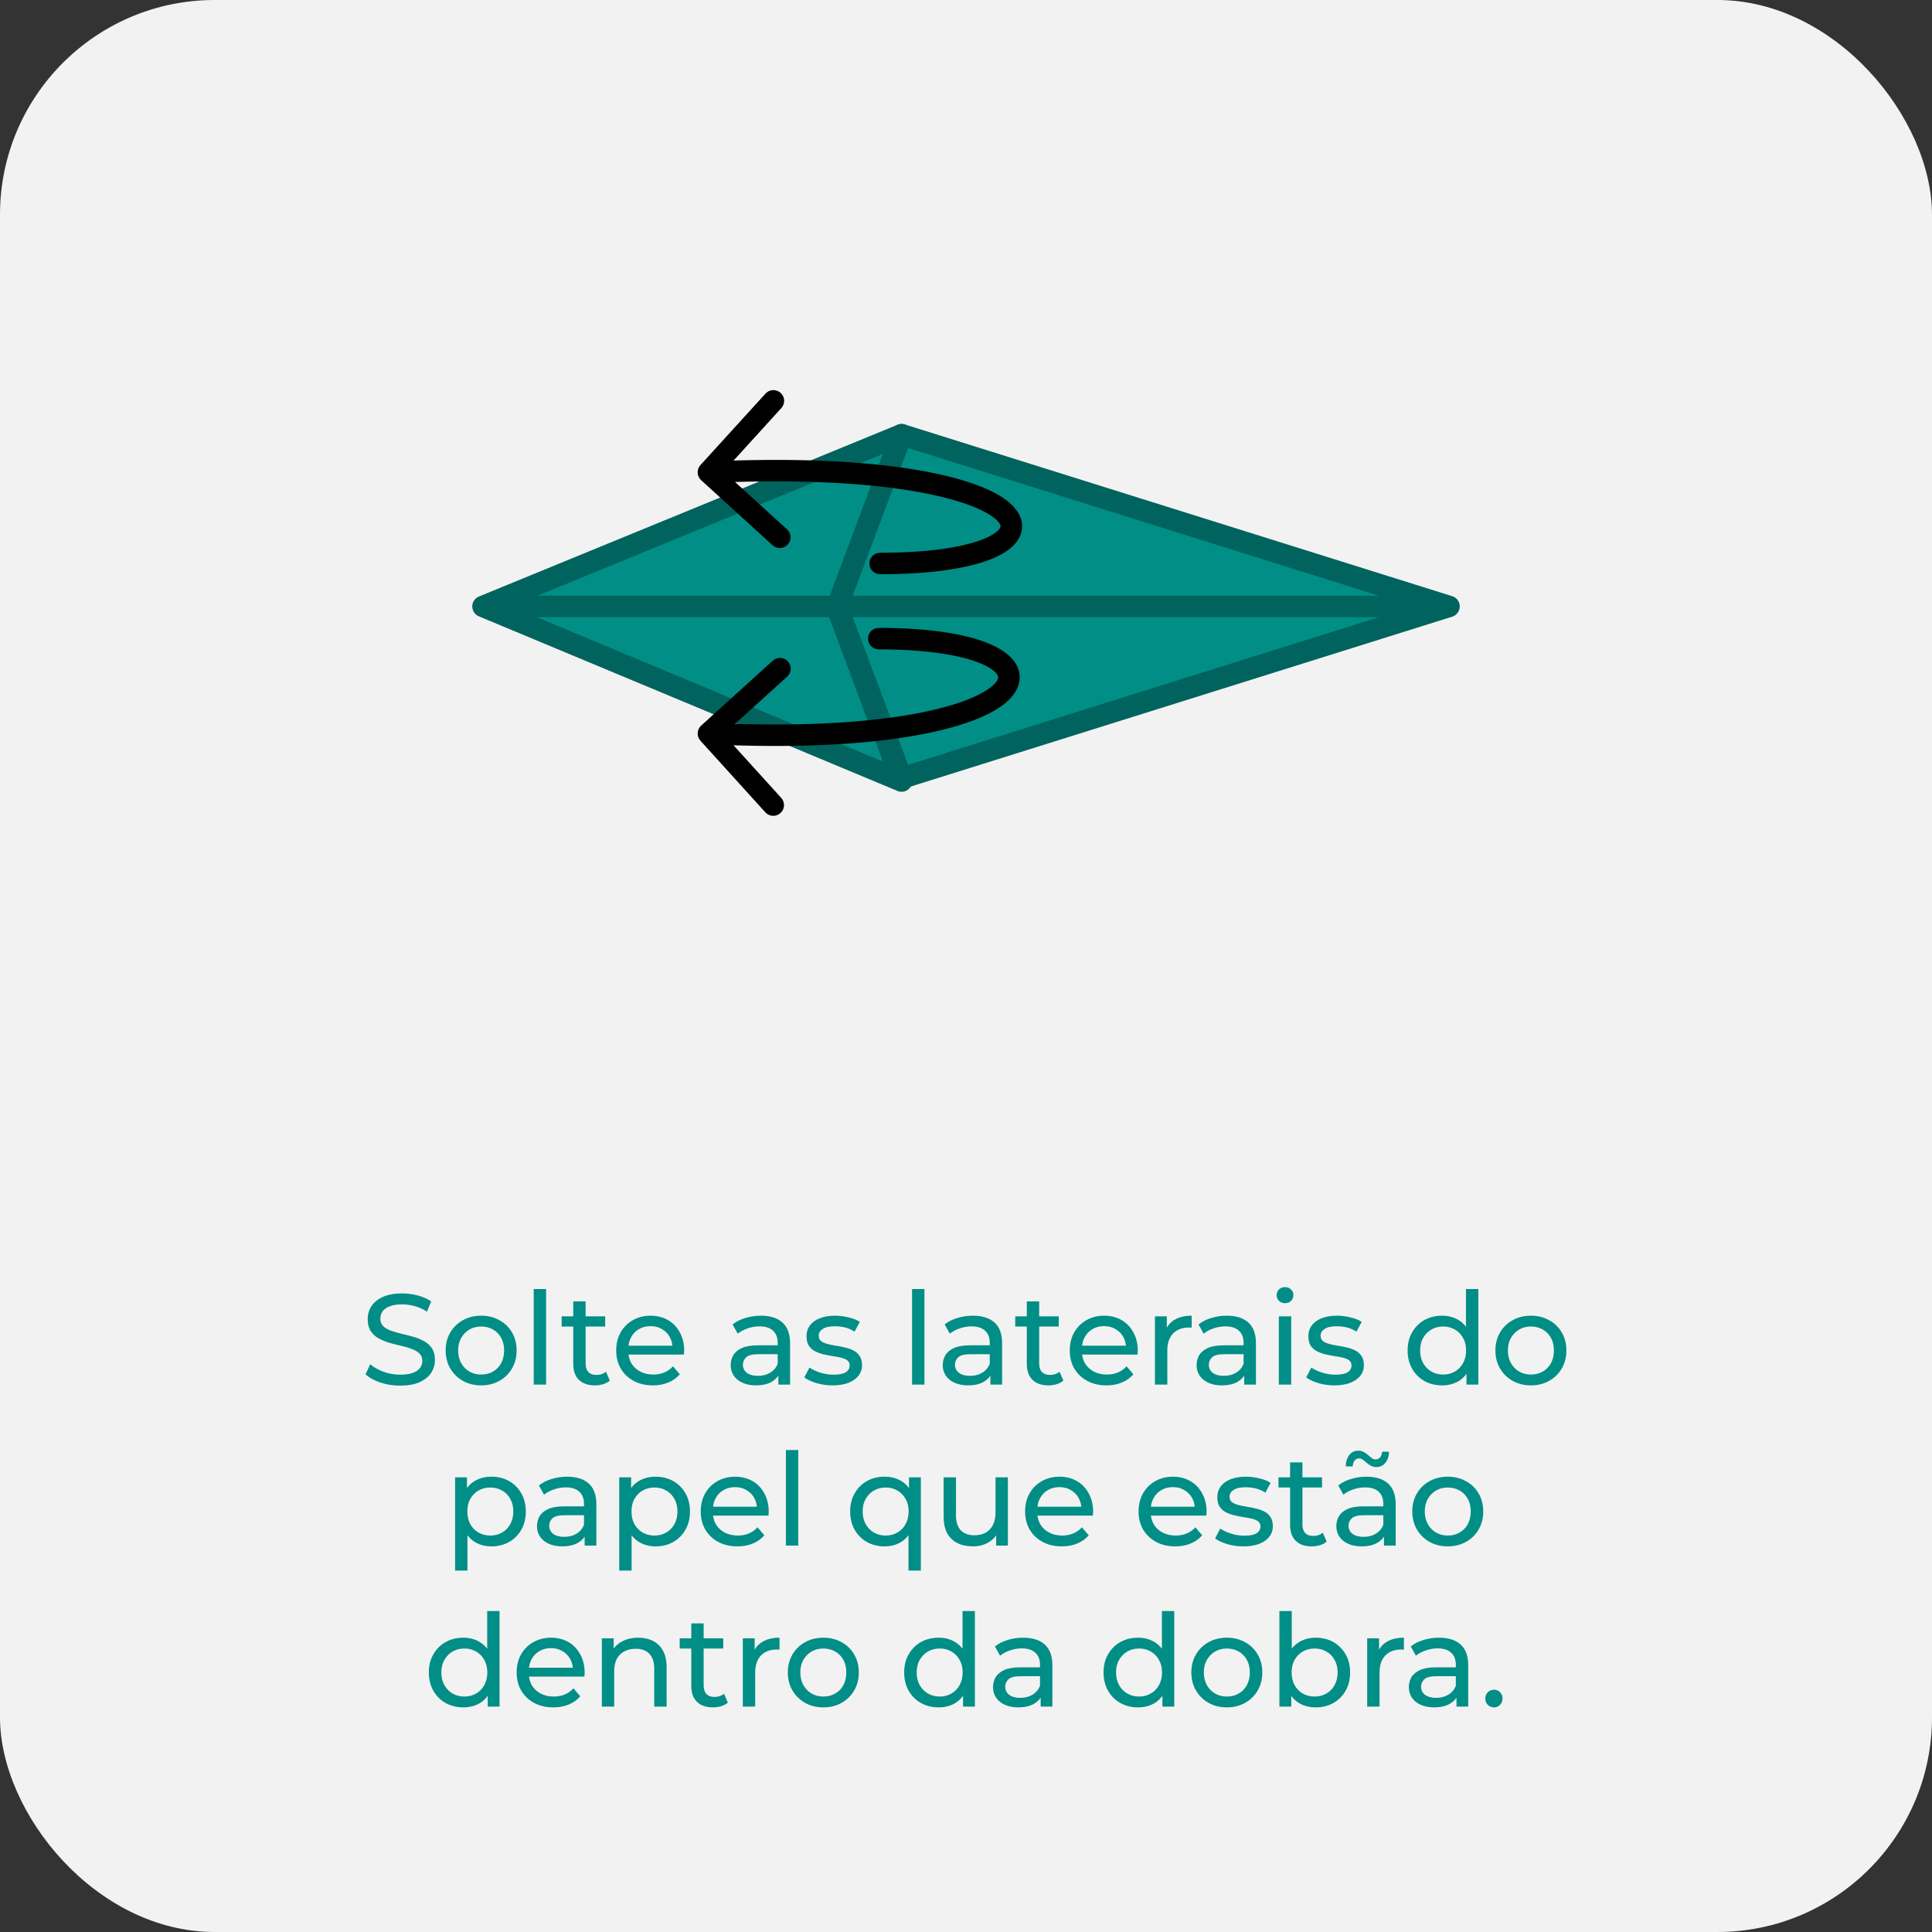 <svg width="180" height="180" viewBox="0 0 180 180" fill="none" xmlns="http://www.w3.org/2000/svg">
<rect x="0" y="0" width="180" height="180" fill="#333333" stroke="none"/>
<rect width="180" height="180" rx="20" fill="#F2F2F2"/>
<path d="M37.27 129.096C36.63 129.096 36.019 129 35.434 128.808C34.85 128.608 34.391 128.352 34.054 128.04L34.498 127.104C34.819 127.384 35.227 127.616 35.722 127.8C36.218 127.984 36.734 128.076 37.27 128.076C37.758 128.076 38.154 128.02 38.459 127.908C38.763 127.796 38.986 127.644 39.13 127.452C39.275 127.252 39.346 127.028 39.346 126.78C39.346 126.492 39.251 126.26 39.059 126.084C38.874 125.908 38.63 125.768 38.327 125.664C38.031 125.552 37.703 125.456 37.343 125.376C36.983 125.296 36.618 125.204 36.251 125.1C35.891 124.988 35.559 124.848 35.255 124.68C34.959 124.512 34.718 124.288 34.535 124.008C34.35 123.72 34.258 123.352 34.258 122.904C34.258 122.472 34.37 122.076 34.594 121.716C34.827 121.348 35.178 121.056 35.651 120.84C36.13 120.616 36.739 120.504 37.474 120.504C37.962 120.504 38.447 120.568 38.926 120.696C39.407 120.824 39.822 121.008 40.175 121.248L39.779 122.208C39.419 121.968 39.038 121.796 38.639 121.692C38.239 121.58 37.85 121.524 37.474 121.524C37.002 121.524 36.614 121.584 36.31 121.704C36.007 121.824 35.782 121.984 35.639 122.184C35.502 122.384 35.434 122.608 35.434 122.856C35.434 123.152 35.526 123.388 35.711 123.564C35.903 123.74 36.147 123.88 36.443 123.984C36.746 124.088 37.078 124.184 37.438 124.272C37.798 124.352 38.158 124.444 38.519 124.548C38.886 124.652 39.218 124.788 39.514 124.956C39.819 125.124 40.062 125.348 40.246 125.628C40.431 125.908 40.523 126.268 40.523 126.708C40.523 127.132 40.407 127.528 40.175 127.896C39.943 128.256 39.583 128.548 39.094 128.772C38.614 128.988 38.007 129.096 37.27 129.096ZM44.832 129.072C44.192 129.072 43.624 128.932 43.128 128.652C42.632 128.372 42.24 127.988 41.952 127.5C41.664 127.004 41.52 126.444 41.52 125.82C41.52 125.188 41.664 124.628 41.952 124.14C42.24 123.652 42.632 123.272 43.128 123C43.624 122.72 44.192 122.58 44.832 122.58C45.464 122.58 46.028 122.72 46.524 123C47.028 123.272 47.42 123.652 47.7 124.14C47.988 124.62 48.132 125.18 48.132 125.82C48.132 126.452 47.988 127.012 47.7 127.5C47.42 127.988 47.028 128.372 46.524 128.652C46.028 128.932 45.464 129.072 44.832 129.072ZM44.832 128.064C45.24 128.064 45.604 127.972 45.924 127.788C46.252 127.604 46.508 127.344 46.692 127.008C46.876 126.664 46.968 126.268 46.968 125.82C46.968 125.364 46.876 124.972 46.692 124.644C46.508 124.308 46.252 124.048 45.924 123.864C45.604 123.68 45.24 123.588 44.832 123.588C44.424 123.588 44.06 123.68 43.74 123.864C43.42 124.048 43.164 124.308 42.972 124.644C42.78 124.972 42.684 125.364 42.684 125.82C42.684 126.268 42.78 126.664 42.972 127.008C43.164 127.344 43.42 127.604 43.74 127.788C44.06 127.972 44.424 128.064 44.832 128.064ZM49.725 129V120.096H50.877V129H49.725ZM55.424 129.072C54.784 129.072 54.288 128.9 53.936 128.556C53.584 128.212 53.408 127.72 53.408 127.08V121.248H54.56V127.032C54.56 127.376 54.644 127.64 54.812 127.824C54.988 128.008 55.236 128.1 55.556 128.1C55.916 128.1 56.216 128 56.456 127.8L56.816 128.628C56.64 128.78 56.428 128.892 56.18 128.964C55.94 129.036 55.688 129.072 55.424 129.072ZM52.328 123.588V122.64H56.384V123.588H52.328ZM60.83 129.072C60.15 129.072 59.55 128.932 59.03 128.652C58.518 128.372 58.118 127.988 57.83 127.5C57.55 127.012 57.41 126.452 57.41 125.82C57.41 125.188 57.546 124.628 57.818 124.14C58.098 123.652 58.478 123.272 58.958 123C59.446 122.72 59.994 122.58 60.602 122.58C61.218 122.58 61.762 122.716 62.234 122.988C62.706 123.26 63.074 123.644 63.338 124.14C63.61 124.628 63.746 125.2 63.746 125.856C63.746 125.904 63.742 125.96 63.734 126.024C63.734 126.088 63.73 126.148 63.722 126.204H58.31V125.376H63.122L62.654 125.664C62.662 125.256 62.578 124.892 62.402 124.572C62.226 124.252 61.982 124.004 61.67 123.828C61.366 123.644 61.01 123.552 60.602 123.552C60.202 123.552 59.846 123.644 59.534 123.828C59.222 124.004 58.978 124.256 58.802 124.584C58.626 124.904 58.538 125.272 58.538 125.688V125.88C58.538 126.304 58.634 126.684 58.826 127.02C59.026 127.348 59.302 127.604 59.654 127.788C60.006 127.972 60.41 128.064 60.866 128.064C61.242 128.064 61.582 128 61.886 127.872C62.198 127.744 62.47 127.552 62.702 127.296L63.338 128.04C63.05 128.376 62.69 128.632 62.258 128.808C61.834 128.984 61.358 129.072 60.83 129.072ZM72.517 129V127.656L72.457 127.404V125.112C72.457 124.624 72.313 124.248 72.025 123.984C71.745 123.712 71.321 123.576 70.753 123.576C70.377 123.576 70.009 123.64 69.649 123.768C69.289 123.888 68.985 124.052 68.737 124.26L68.257 123.396C68.585 123.132 68.977 122.932 69.433 122.796C69.897 122.652 70.381 122.58 70.885 122.58C71.757 122.58 72.429 122.792 72.901 123.216C73.373 123.64 73.609 124.288 73.609 125.16V129H72.517ZM70.429 129.072C69.957 129.072 69.541 128.992 69.181 128.832C68.829 128.672 68.557 128.452 68.365 128.172C68.173 127.884 68.077 127.56 68.077 127.2C68.077 126.856 68.157 126.544 68.317 126.264C68.485 125.984 68.753 125.76 69.121 125.592C69.497 125.424 70.001 125.34 70.633 125.34H72.649V126.168H70.681C70.105 126.168 69.717 126.264 69.517 126.456C69.317 126.648 69.217 126.88 69.217 127.152C69.217 127.464 69.341 127.716 69.589 127.908C69.837 128.092 70.181 128.184 70.621 128.184C71.053 128.184 71.429 128.088 71.749 127.896C72.077 127.704 72.313 127.424 72.457 127.056L72.685 127.848C72.533 128.224 72.265 128.524 71.881 128.748C71.497 128.964 71.013 129.072 70.429 129.072ZM77.564 129.072C77.036 129.072 76.532 129 76.052 128.856C75.58 128.712 75.208 128.536 74.936 128.328L75.416 127.416C75.688 127.6 76.024 127.756 76.424 127.884C76.824 128.012 77.232 128.076 77.648 128.076C78.184 128.076 78.568 128 78.8 127.848C79.04 127.696 79.16 127.484 79.16 127.212C79.16 127.012 79.088 126.856 78.944 126.744C78.8 126.632 78.608 126.548 78.368 126.492C78.136 126.436 77.876 126.388 77.588 126.348C77.3 126.3 77.012 126.244 76.724 126.18C76.436 126.108 76.172 126.012 75.932 125.892C75.692 125.764 75.5 125.592 75.356 125.376C75.212 125.152 75.14 124.856 75.14 124.488C75.14 124.104 75.248 123.768 75.464 123.48C75.68 123.192 75.984 122.972 76.376 122.82C76.776 122.66 77.248 122.58 77.792 122.58C78.208 122.58 78.628 122.632 79.052 122.736C79.484 122.832 79.836 122.972 80.108 123.156L79.616 124.068C79.328 123.876 79.028 123.744 78.716 123.672C78.404 123.6 78.092 123.564 77.78 123.564C77.276 123.564 76.9 123.648 76.652 123.816C76.404 123.976 76.28 124.184 76.28 124.44C76.28 124.656 76.352 124.824 76.496 124.944C76.648 125.056 76.84 125.144 77.072 125.208C77.312 125.272 77.576 125.328 77.864 125.376C78.152 125.416 78.44 125.472 78.728 125.544C79.016 125.608 79.276 125.7 79.508 125.82C79.748 125.94 79.94 126.108 80.084 126.324C80.236 126.54 80.312 126.828 80.312 127.188C80.312 127.572 80.2 127.904 79.976 128.184C79.752 128.464 79.436 128.684 79.028 128.844C78.62 128.996 78.132 129.072 77.564 129.072ZM84.975 129V120.096H86.127V129H84.975ZM92.274 129V127.656L92.214 127.404V125.112C92.214 124.624 92.07 124.248 91.782 123.984C91.502 123.712 91.078 123.576 90.51 123.576C90.134 123.576 89.766 123.64 89.406 123.768C89.046 123.888 88.742 124.052 88.494 124.26L88.014 123.396C88.342 123.132 88.734 122.932 89.19 122.796C89.654 122.652 90.138 122.58 90.642 122.58C91.514 122.58 92.186 122.792 92.658 123.216C93.13 123.64 93.366 124.288 93.366 125.16V129H92.274ZM90.186 129.072C89.714 129.072 89.298 128.992 88.938 128.832C88.586 128.672 88.314 128.452 88.122 128.172C87.93 127.884 87.834 127.56 87.834 127.2C87.834 126.856 87.914 126.544 88.074 126.264C88.242 125.984 88.51 125.76 88.878 125.592C89.254 125.424 89.758 125.34 90.39 125.34H92.406V126.168H90.438C89.862 126.168 89.474 126.264 89.274 126.456C89.074 126.648 88.974 126.88 88.974 127.152C88.974 127.464 89.098 127.716 89.346 127.908C89.594 128.092 89.938 128.184 90.378 128.184C90.81 128.184 91.186 128.088 91.506 127.896C91.834 127.704 92.07 127.424 92.214 127.056L92.442 127.848C92.29 128.224 92.022 128.524 91.638 128.748C91.254 128.964 90.77 129.072 90.186 129.072ZM97.682 129.072C97.042 129.072 96.546 128.9 96.194 128.556C95.842 128.212 95.666 127.72 95.666 127.08V121.248H96.818V127.032C96.818 127.376 96.902 127.64 97.07 127.824C97.246 128.008 97.494 128.1 97.814 128.1C98.174 128.1 98.474 128 98.714 127.8L99.074 128.628C98.898 128.78 98.686 128.892 98.438 128.964C98.198 129.036 97.946 129.072 97.682 129.072ZM94.586 123.588V122.64H98.642V123.588H94.586ZM103.088 129.072C102.408 129.072 101.808 128.932 101.288 128.652C100.776 128.372 100.376 127.988 100.088 127.5C99.808 127.012 99.668 126.452 99.668 125.82C99.668 125.188 99.804 124.628 100.076 124.14C100.356 123.652 100.736 123.272 101.216 123C101.704 122.72 102.252 122.58 102.86 122.58C103.476 122.58 104.02 122.716 104.492 122.988C104.964 123.26 105.332 123.644 105.596 124.14C105.868 124.628 106.004 125.2 106.004 125.856C106.004 125.904 106 125.96 105.992 126.024C105.992 126.088 105.988 126.148 105.98 126.204H100.568V125.376H105.38L104.912 125.664C104.92 125.256 104.836 124.892 104.66 124.572C104.484 124.252 104.24 124.004 103.928 123.828C103.624 123.644 103.268 123.552 102.86 123.552C102.46 123.552 102.104 123.644 101.792 123.828C101.48 124.004 101.236 124.256 101.06 124.584C100.884 124.904 100.796 125.272 100.796 125.688V125.88C100.796 126.304 100.892 126.684 101.084 127.02C101.284 127.348 101.56 127.604 101.912 127.788C102.264 127.972 102.668 128.064 103.124 128.064C103.5 128.064 103.84 128 104.144 127.872C104.456 127.744 104.728 127.552 104.96 127.296L105.596 128.04C105.308 128.376 104.948 128.632 104.516 128.808C104.092 128.984 103.616 129.072 103.088 129.072ZM107.604 129V122.64H108.708V124.368L108.6 123.936C108.776 123.496 109.072 123.16 109.488 122.928C109.904 122.696 110.416 122.58 111.024 122.58V123.696C110.976 123.688 110.928 123.684 110.88 123.684C110.84 123.684 110.8 123.684 110.76 123.684C110.144 123.684 109.656 123.868 109.296 124.236C108.936 124.604 108.756 125.136 108.756 125.832V129H107.604ZM115.923 129V127.656L115.863 127.404V125.112C115.863 124.624 115.719 124.248 115.431 123.984C115.151 123.712 114.727 123.576 114.159 123.576C113.783 123.576 113.415 123.64 113.055 123.768C112.695 123.888 112.391 124.052 112.143 124.26L111.663 123.396C111.991 123.132 112.383 122.932 112.839 122.796C113.303 122.652 113.787 122.58 114.291 122.58C115.163 122.58 115.835 122.792 116.307 123.216C116.779 123.64 117.015 124.288 117.015 125.16V129H115.923ZM113.835 129.072C113.363 129.072 112.947 128.992 112.587 128.832C112.235 128.672 111.963 128.452 111.771 128.172C111.579 127.884 111.483 127.56 111.483 127.2C111.483 126.856 111.563 126.544 111.723 126.264C111.891 125.984 112.159 125.76 112.527 125.592C112.903 125.424 113.407 125.34 114.039 125.34H116.055V126.168H114.087C113.511 126.168 113.123 126.264 112.923 126.456C112.723 126.648 112.623 126.88 112.623 127.152C112.623 127.464 112.747 127.716 112.995 127.908C113.243 128.092 113.587 128.184 114.027 128.184C114.459 128.184 114.835 128.088 115.155 127.896C115.483 127.704 115.719 127.424 115.863 127.056L116.091 127.848C115.939 128.224 115.671 128.524 115.287 128.748C114.903 128.964 114.419 129.072 113.835 129.072ZM119.147 129V122.64H120.299V129H119.147ZM119.723 121.416C119.499 121.416 119.311 121.344 119.159 121.2C119.015 121.056 118.943 120.88 118.943 120.672C118.943 120.456 119.015 120.276 119.159 120.132C119.311 119.988 119.499 119.916 119.723 119.916C119.947 119.916 120.131 119.988 120.275 120.132C120.427 120.268 120.503 120.44 120.503 120.648C120.503 120.864 120.431 121.048 120.287 121.2C120.143 121.344 119.955 121.416 119.723 121.416ZM124.322 129.072C123.794 129.072 123.29 129 122.81 128.856C122.338 128.712 121.966 128.536 121.694 128.328L122.174 127.416C122.446 127.6 122.782 127.756 123.182 127.884C123.582 128.012 123.99 128.076 124.406 128.076C124.942 128.076 125.326 128 125.558 127.848C125.798 127.696 125.918 127.484 125.918 127.212C125.918 127.012 125.846 126.856 125.702 126.744C125.558 126.632 125.366 126.548 125.126 126.492C124.894 126.436 124.634 126.388 124.346 126.348C124.058 126.3 123.77 126.244 123.482 126.18C123.194 126.108 122.93 126.012 122.69 125.892C122.45 125.764 122.258 125.592 122.114 125.376C121.97 125.152 121.898 124.856 121.898 124.488C121.898 124.104 122.006 123.768 122.222 123.48C122.438 123.192 122.742 122.972 123.134 122.82C123.534 122.66 124.006 122.58 124.55 122.58C124.966 122.58 125.386 122.632 125.81 122.736C126.242 122.832 126.594 122.972 126.866 123.156L126.374 124.068C126.086 123.876 125.786 123.744 125.474 123.672C125.162 123.6 124.85 123.564 124.538 123.564C124.034 123.564 123.658 123.648 123.41 123.816C123.162 123.976 123.038 124.184 123.038 124.44C123.038 124.656 123.11 124.824 123.254 124.944C123.406 125.056 123.598 125.144 123.83 125.208C124.07 125.272 124.334 125.328 124.622 125.376C124.91 125.416 125.198 125.472 125.486 125.544C125.774 125.608 126.034 125.7 126.266 125.82C126.506 125.94 126.698 126.108 126.842 126.324C126.994 126.54 127.07 126.828 127.07 127.188C127.07 127.572 126.958 127.904 126.734 128.184C126.51 128.464 126.194 128.684 125.786 128.844C125.378 128.996 124.89 129.072 124.322 129.072ZM134.361 129.072C133.745 129.072 133.193 128.936 132.705 128.664C132.225 128.392 131.845 128.012 131.565 127.524C131.285 127.036 131.145 126.468 131.145 125.82C131.145 125.172 131.285 124.608 131.565 124.128C131.845 123.64 132.225 123.26 132.705 122.988C133.193 122.716 133.745 122.58 134.361 122.58C134.897 122.58 135.381 122.7 135.813 122.94C136.245 123.18 136.589 123.54 136.845 124.02C137.109 124.5 137.241 125.1 137.241 125.82C137.241 126.54 137.113 127.14 136.857 127.62C136.609 128.1 136.269 128.464 135.837 128.712C135.405 128.952 134.913 129.072 134.361 129.072ZM134.457 128.064C134.857 128.064 135.217 127.972 135.537 127.788C135.865 127.604 136.121 127.344 136.305 127.008C136.497 126.664 136.593 126.268 136.593 125.82C136.593 125.364 136.497 124.972 136.305 124.644C136.121 124.308 135.865 124.048 135.537 123.864C135.217 123.68 134.857 123.588 134.457 123.588C134.049 123.588 133.685 123.68 133.365 123.864C133.045 124.048 132.789 124.308 132.597 124.644C132.405 124.972 132.309 125.364 132.309 125.82C132.309 126.268 132.405 126.664 132.597 127.008C132.789 127.344 133.045 127.604 133.365 127.788C133.685 127.972 134.049 128.064 134.457 128.064ZM136.629 129V127.284L136.701 125.808L136.581 124.332V120.096H137.733V129H136.629ZM142.636 129.072C141.996 129.072 141.428 128.932 140.932 128.652C140.436 128.372 140.044 127.988 139.756 127.5C139.468 127.004 139.324 126.444 139.324 125.82C139.324 125.188 139.468 124.628 139.756 124.14C140.044 123.652 140.436 123.272 140.932 123C141.428 122.72 141.996 122.58 142.636 122.58C143.268 122.58 143.832 122.72 144.328 123C144.832 123.272 145.224 123.652 145.504 124.14C145.792 124.62 145.936 125.18 145.936 125.82C145.936 126.452 145.792 127.012 145.504 127.5C145.224 127.988 144.832 128.372 144.328 128.652C143.832 128.932 143.268 129.072 142.636 129.072ZM142.636 128.064C143.044 128.064 143.408 127.972 143.728 127.788C144.056 127.604 144.312 127.344 144.496 127.008C144.68 126.664 144.772 126.268 144.772 125.82C144.772 125.364 144.68 124.972 144.496 124.644C144.312 124.308 144.056 124.048 143.728 123.864C143.408 123.68 143.044 123.588 142.636 123.588C142.228 123.588 141.864 123.68 141.544 123.864C141.224 124.048 140.968 124.308 140.776 124.644C140.584 124.972 140.488 125.364 140.488 125.82C140.488 126.268 140.584 126.664 140.776 127.008C140.968 127.344 141.224 127.604 141.544 127.788C141.864 127.972 142.228 128.064 142.636 128.064ZM45.773 144.072C45.245 144.072 44.761 143.952 44.321 143.712C43.889 143.464 43.541 143.1 43.277 142.62C43.021 142.14 42.893 141.54 42.893 140.82C42.893 140.1 43.017 139.5 43.265 139.02C43.521 138.54 43.865 138.18 44.297 137.94C44.737 137.7 45.229 137.58 45.773 137.58C46.397 137.58 46.949 137.716 47.429 137.988C47.909 138.26 48.289 138.64 48.569 139.128C48.849 139.608 48.989 140.172 48.989 140.82C48.989 141.468 48.849 142.036 48.569 142.524C48.289 143.012 47.909 143.392 47.429 143.664C46.949 143.936 46.397 144.072 45.773 144.072ZM42.401 146.328V137.64H43.505V139.356L43.433 140.832L43.553 142.308V146.328H42.401ZM45.677 143.064C46.085 143.064 46.449 142.972 46.769 142.788C47.097 142.604 47.353 142.344 47.537 142.008C47.729 141.664 47.825 141.268 47.825 140.82C47.825 140.364 47.729 139.972 47.537 139.644C47.353 139.308 47.097 139.048 46.769 138.864C46.449 138.68 46.085 138.588 45.677 138.588C45.277 138.588 44.913 138.68 44.585 138.864C44.265 139.048 44.009 139.308 43.817 139.644C43.633 139.972 43.541 140.364 43.541 140.82C43.541 141.268 43.633 141.664 43.817 142.008C44.009 142.344 44.265 142.604 44.585 142.788C44.913 142.972 45.277 143.064 45.677 143.064ZM54.47 144V142.656L54.41 142.404V140.112C54.41 139.624 54.266 139.248 53.978 138.984C53.698 138.712 53.274 138.576 52.706 138.576C52.33 138.576 51.962 138.64 51.602 138.768C51.242 138.888 50.938 139.052 50.69 139.26L50.21 138.396C50.538 138.132 50.93 137.932 51.386 137.796C51.85 137.652 52.334 137.58 52.838 137.58C53.71 137.58 54.382 137.792 54.854 138.216C55.326 138.64 55.562 139.288 55.562 140.16V144H54.47ZM52.382 144.072C51.91 144.072 51.494 143.992 51.134 143.832C50.782 143.672 50.51 143.452 50.318 143.172C50.126 142.884 50.03 142.56 50.03 142.2C50.03 141.856 50.11 141.544 50.27 141.264C50.438 140.984 50.706 140.76 51.074 140.592C51.45 140.424 51.954 140.34 52.586 140.34H54.602V141.168H52.634C52.058 141.168 51.67 141.264 51.47 141.456C51.27 141.648 51.17 141.88 51.17 142.152C51.17 142.464 51.294 142.716 51.542 142.908C51.79 143.092 52.134 143.184 52.574 143.184C53.006 143.184 53.382 143.088 53.702 142.896C54.03 142.704 54.266 142.424 54.41 142.056L54.638 142.848C54.486 143.224 54.218 143.524 53.834 143.748C53.45 143.964 52.966 144.072 52.382 144.072ZM61.066 144.072C60.538 144.072 60.054 143.952 59.614 143.712C59.182 143.464 58.834 143.1 58.57 142.62C58.314 142.14 58.186 141.54 58.186 140.82C58.186 140.1 58.31 139.5 58.558 139.02C58.814 138.54 59.158 138.18 59.59 137.94C60.03 137.7 60.522 137.58 61.066 137.58C61.69 137.58 62.242 137.716 62.722 137.988C63.202 138.26 63.582 138.64 63.862 139.128C64.142 139.608 64.282 140.172 64.282 140.82C64.282 141.468 64.142 142.036 63.862 142.524C63.582 143.012 63.202 143.392 62.722 143.664C62.242 143.936 61.69 144.072 61.066 144.072ZM57.694 146.328V137.64H58.798V139.356L58.726 140.832L58.846 142.308V146.328H57.694ZM60.97 143.064C61.378 143.064 61.742 142.972 62.062 142.788C62.39 142.604 62.646 142.344 62.83 142.008C63.022 141.664 63.118 141.268 63.118 140.82C63.118 140.364 63.022 139.972 62.83 139.644C62.646 139.308 62.39 139.048 62.062 138.864C61.742 138.68 61.378 138.588 60.97 138.588C60.57 138.588 60.206 138.68 59.878 138.864C59.558 139.048 59.302 139.308 59.11 139.644C58.926 139.972 58.834 140.364 58.834 140.82C58.834 141.268 58.926 141.664 59.11 142.008C59.302 142.344 59.558 142.604 59.878 142.788C60.206 142.972 60.57 143.064 60.97 143.064ZM68.705 144.072C68.025 144.072 67.425 143.932 66.905 143.652C66.393 143.372 65.993 142.988 65.705 142.5C65.425 142.012 65.285 141.452 65.285 140.82C65.285 140.188 65.421 139.628 65.693 139.14C65.973 138.652 66.353 138.272 66.833 138C67.321 137.72 67.869 137.58 68.477 137.58C69.093 137.58 69.637 137.716 70.109 137.988C70.581 138.26 70.949 138.644 71.213 139.14C71.485 139.628 71.621 140.2 71.621 140.856C71.621 140.904 71.617 140.96 71.609 141.024C71.609 141.088 71.605 141.148 71.597 141.204H66.185V140.376H70.997L70.529 140.664C70.537 140.256 70.453 139.892 70.277 139.572C70.101 139.252 69.857 139.004 69.545 138.828C69.241 138.644 68.885 138.552 68.477 138.552C68.077 138.552 67.721 138.644 67.409 138.828C67.097 139.004 66.853 139.256 66.677 139.584C66.501 139.904 66.413 140.272 66.413 140.688V140.88C66.413 141.304 66.509 141.684 66.701 142.02C66.901 142.348 67.177 142.604 67.529 142.788C67.881 142.972 68.285 143.064 68.741 143.064C69.117 143.064 69.457 143 69.761 142.872C70.073 142.744 70.345 142.552 70.577 142.296L71.213 143.04C70.925 143.376 70.565 143.632 70.133 143.808C69.709 143.984 69.233 144.072 68.705 144.072ZM73.221 144V135.096H74.373V144H73.221ZM82.423 144.072C81.807 144.072 81.255 143.936 80.767 143.664C80.287 143.392 79.907 143.012 79.627 142.524C79.347 142.036 79.207 141.468 79.207 140.82C79.207 140.172 79.347 139.608 79.627 139.128C79.907 138.64 80.287 138.26 80.767 137.988C81.255 137.716 81.807 137.58 82.423 137.58C82.975 137.58 83.467 137.7 83.899 137.94C84.331 138.18 84.671 138.54 84.919 139.02C85.175 139.5 85.303 140.1 85.303 140.82C85.303 141.54 85.171 142.14 84.907 142.62C84.651 143.1 84.307 143.464 83.875 143.712C83.443 143.952 82.959 144.072 82.423 144.072ZM82.519 143.064C82.919 143.064 83.279 142.972 83.599 142.788C83.927 142.604 84.183 142.344 84.367 142.008C84.559 141.664 84.655 141.268 84.655 140.82C84.655 140.364 84.559 139.972 84.367 139.644C84.183 139.308 83.927 139.048 83.599 138.864C83.279 138.68 82.919 138.588 82.519 138.588C82.111 138.588 81.747 138.68 81.427 138.864C81.107 139.048 80.851 139.308 80.659 139.644C80.467 139.972 80.371 140.364 80.371 140.82C80.371 141.268 80.467 141.664 80.659 142.008C80.851 142.344 81.107 142.604 81.427 142.788C81.747 142.972 82.111 143.064 82.519 143.064ZM84.643 146.328V142.308L84.763 140.832L84.691 139.356V137.64H85.795V146.328H84.643ZM90.651 144.072C90.107 144.072 89.627 143.972 89.211 143.772C88.803 143.572 88.483 143.268 88.251 142.86C88.027 142.444 87.915 141.924 87.915 141.3V137.64H89.067V141.168C89.067 141.792 89.215 142.26 89.511 142.572C89.815 142.884 90.239 143.04 90.783 143.04C91.183 143.04 91.531 142.96 91.827 142.8C92.123 142.632 92.351 142.392 92.511 142.08C92.671 141.76 92.751 141.376 92.751 140.928V137.64H93.903V144H92.811V142.284L92.991 142.74C92.783 143.164 92.471 143.492 92.055 143.724C91.639 143.956 91.171 144.072 90.651 144.072ZM98.928 144.072C98.248 144.072 97.648 143.932 97.128 143.652C96.616 143.372 96.216 142.988 95.928 142.5C95.648 142.012 95.508 141.452 95.508 140.82C95.508 140.188 95.644 139.628 95.916 139.14C96.196 138.652 96.576 138.272 97.056 138C97.544 137.72 98.092 137.58 98.7 137.58C99.316 137.58 99.86 137.716 100.332 137.988C100.804 138.26 101.172 138.644 101.436 139.14C101.708 139.628 101.844 140.2 101.844 140.856C101.844 140.904 101.84 140.96 101.832 141.024C101.832 141.088 101.828 141.148 101.82 141.204H96.408V140.376H101.22L100.752 140.664C100.76 140.256 100.676 139.892 100.5 139.572C100.324 139.252 100.08 139.004 99.768 138.828C99.464 138.644 99.108 138.552 98.7 138.552C98.3 138.552 97.944 138.644 97.632 138.828C97.32 139.004 97.076 139.256 96.9 139.584C96.724 139.904 96.636 140.272 96.636 140.688V140.88C96.636 141.304 96.732 141.684 96.924 142.02C97.124 142.348 97.4 142.604 97.752 142.788C98.104 142.972 98.508 143.064 98.964 143.064C99.34 143.064 99.68 143 99.984 142.872C100.296 142.744 100.568 142.552 100.8 142.296L101.436 143.04C101.148 143.376 100.788 143.632 100.356 143.808C99.932 143.984 99.456 144.072 98.928 144.072ZM109.498 144.072C108.818 144.072 108.218 143.932 107.698 143.652C107.186 143.372 106.786 142.988 106.498 142.5C106.218 142.012 106.078 141.452 106.078 140.82C106.078 140.188 106.214 139.628 106.486 139.14C106.766 138.652 107.146 138.272 107.626 138C108.114 137.72 108.662 137.58 109.27 137.58C109.886 137.58 110.43 137.716 110.902 137.988C111.374 138.26 111.742 138.644 112.006 139.14C112.278 139.628 112.414 140.2 112.414 140.856C112.414 140.904 112.41 140.96 112.402 141.024C112.402 141.088 112.398 141.148 112.39 141.204H106.978V140.376H111.79L111.322 140.664C111.33 140.256 111.246 139.892 111.07 139.572C110.894 139.252 110.65 139.004 110.338 138.828C110.034 138.644 109.678 138.552 109.27 138.552C108.87 138.552 108.514 138.644 108.202 138.828C107.89 139.004 107.646 139.256 107.47 139.584C107.294 139.904 107.206 140.272 107.206 140.688V140.88C107.206 141.304 107.302 141.684 107.494 142.02C107.694 142.348 107.97 142.604 108.322 142.788C108.674 142.972 109.078 143.064 109.534 143.064C109.91 143.064 110.25 143 110.554 142.872C110.866 142.744 111.138 142.552 111.37 142.296L112.006 143.04C111.718 143.376 111.358 143.632 110.926 143.808C110.502 143.984 110.026 144.072 109.498 144.072ZM115.838 144.072C115.31 144.072 114.806 144 114.326 143.856C113.854 143.712 113.482 143.536 113.21 143.328L113.69 142.416C113.962 142.6 114.298 142.756 114.698 142.884C115.098 143.012 115.506 143.076 115.922 143.076C116.458 143.076 116.842 143 117.074 142.848C117.314 142.696 117.434 142.484 117.434 142.212C117.434 142.012 117.362 141.856 117.218 141.744C117.074 141.632 116.882 141.548 116.642 141.492C116.41 141.436 116.15 141.388 115.862 141.348C115.574 141.3 115.286 141.244 114.998 141.18C114.71 141.108 114.446 141.012 114.206 140.892C113.966 140.764 113.774 140.592 113.63 140.376C113.486 140.152 113.414 139.856 113.414 139.488C113.414 139.104 113.522 138.768 113.738 138.48C113.954 138.192 114.258 137.972 114.65 137.82C115.05 137.66 115.522 137.58 116.066 137.58C116.482 137.58 116.902 137.632 117.326 137.736C117.758 137.832 118.11 137.972 118.382 138.156L117.89 139.068C117.602 138.876 117.302 138.744 116.99 138.672C116.678 138.6 116.366 138.564 116.054 138.564C115.55 138.564 115.174 138.648 114.926 138.816C114.678 138.976 114.554 139.184 114.554 139.44C114.554 139.656 114.626 139.824 114.77 139.944C114.922 140.056 115.114 140.144 115.346 140.208C115.586 140.272 115.85 140.328 116.138 140.376C116.426 140.416 116.714 140.472 117.002 140.544C117.29 140.608 117.55 140.7 117.782 140.82C118.022 140.94 118.214 141.108 118.358 141.324C118.51 141.54 118.586 141.828 118.586 142.188C118.586 142.572 118.474 142.904 118.25 143.184C118.026 143.464 117.71 143.684 117.302 143.844C116.894 143.996 116.406 144.072 115.838 144.072ZM122.21 144.072C121.57 144.072 121.074 143.9 120.722 143.556C120.37 143.212 120.194 142.72 120.194 142.08V136.248H121.346V142.032C121.346 142.376 121.43 142.64 121.598 142.824C121.774 143.008 122.022 143.1 122.342 143.1C122.702 143.1 123.002 143 123.242 142.8L123.602 143.628C123.426 143.78 123.214 143.892 122.966 143.964C122.726 144.036 122.474 144.072 122.21 144.072ZM119.114 138.588V137.64H123.17V138.588H119.114ZM128.942 144V142.656L128.882 142.404V140.112C128.882 139.624 128.738 139.248 128.45 138.984C128.17 138.712 127.746 138.576 127.178 138.576C126.802 138.576 126.434 138.64 126.074 138.768C125.714 138.888 125.41 139.052 125.162 139.26L124.682 138.396C125.01 138.132 125.402 137.932 125.858 137.796C126.322 137.652 126.806 137.58 127.31 137.58C128.182 137.58 128.854 137.792 129.326 138.216C129.798 138.64 130.034 139.288 130.034 140.16V144H128.942ZM126.854 144.072C126.382 144.072 125.966 143.992 125.606 143.832C125.254 143.672 124.982 143.452 124.79 143.172C124.598 142.884 124.502 142.56 124.502 142.2C124.502 141.856 124.582 141.544 124.742 141.264C124.91 140.984 125.178 140.76 125.546 140.592C125.922 140.424 126.426 140.34 127.058 140.34H129.074V141.168H127.106C126.53 141.168 126.142 141.264 125.942 141.456C125.742 141.648 125.642 141.88 125.642 142.152C125.642 142.464 125.766 142.716 126.014 142.908C126.262 143.092 126.606 143.184 127.046 143.184C127.478 143.184 127.854 143.088 128.174 142.896C128.502 142.704 128.738 142.424 128.882 142.056L129.11 142.848C128.958 143.224 128.69 143.524 128.306 143.748C127.922 143.964 127.438 144.072 126.854 144.072ZM128.234 136.68C128.042 136.68 127.87 136.64 127.718 136.56C127.574 136.48 127.442 136.388 127.322 136.284C127.202 136.172 127.086 136.076 126.974 135.996C126.862 135.916 126.75 135.876 126.638 135.876C126.462 135.876 126.318 135.944 126.206 136.08C126.102 136.208 126.042 136.388 126.026 136.62H125.378C125.394 136.172 125.506 135.816 125.714 135.552C125.922 135.288 126.202 135.156 126.554 135.156C126.746 135.156 126.918 135.2 127.07 135.288C127.222 135.368 127.358 135.464 127.478 135.576C127.598 135.68 127.71 135.772 127.814 135.852C127.926 135.932 128.038 135.972 128.15 135.972C128.326 135.972 128.47 135.908 128.582 135.78C128.694 135.652 128.754 135.476 128.762 135.252H129.41C129.402 135.676 129.29 136.02 129.074 136.284C128.866 136.548 128.586 136.68 128.234 136.68ZM134.89 144.072C134.25 144.072 133.682 143.932 133.186 143.652C132.69 143.372 132.298 142.988 132.01 142.5C131.722 142.004 131.578 141.444 131.578 140.82C131.578 140.188 131.722 139.628 132.01 139.14C132.298 138.652 132.69 138.272 133.186 138C133.682 137.72 134.25 137.58 134.89 137.58C135.522 137.58 136.086 137.72 136.582 138C137.086 138.272 137.478 138.652 137.758 139.14C138.046 139.62 138.19 140.18 138.19 140.82C138.19 141.452 138.046 142.012 137.758 142.5C137.478 142.988 137.086 143.372 136.582 143.652C136.086 143.932 135.522 144.072 134.89 144.072ZM134.89 143.064C135.298 143.064 135.662 142.972 135.982 142.788C136.31 142.604 136.566 142.344 136.75 142.008C136.934 141.664 137.026 141.268 137.026 140.82C137.026 140.364 136.934 139.972 136.75 139.644C136.566 139.308 136.31 139.048 135.982 138.864C135.662 138.68 135.298 138.588 134.89 138.588C134.482 138.588 134.118 138.68 133.798 138.864C133.478 139.048 133.222 139.308 133.03 139.644C132.838 139.972 132.742 140.364 132.742 140.82C132.742 141.268 132.838 141.664 133.03 142.008C133.222 142.344 133.478 142.604 133.798 142.788C134.118 142.972 134.482 143.064 134.89 143.064ZM43.171 159.072C42.555 159.072 42.003 158.936 41.515 158.664C41.035 158.392 40.655 158.012 40.375 157.524C40.095 157.036 39.955 156.468 39.955 155.82C39.955 155.172 40.095 154.608 40.375 154.128C40.655 153.64 41.035 153.26 41.515 152.988C42.003 152.716 42.555 152.58 43.171 152.58C43.707 152.58 44.191 152.7 44.623 152.94C45.055 153.18 45.399 153.54 45.655 154.02C45.919 154.5 46.051 155.1 46.051 155.82C46.051 156.54 45.923 157.14 45.667 157.62C45.419 158.1 45.079 158.464 44.647 158.712C44.215 158.952 43.723 159.072 43.171 159.072ZM43.267 158.064C43.667 158.064 44.027 157.972 44.347 157.788C44.675 157.604 44.931 157.344 45.115 157.008C45.307 156.664 45.403 156.268 45.403 155.82C45.403 155.364 45.307 154.972 45.115 154.644C44.931 154.308 44.675 154.048 44.347 153.864C44.027 153.68 43.667 153.588 43.267 153.588C42.859 153.588 42.495 153.68 42.175 153.864C41.855 154.048 41.599 154.308 41.407 154.644C41.215 154.972 41.119 155.364 41.119 155.82C41.119 156.268 41.215 156.664 41.407 157.008C41.599 157.344 41.855 157.604 42.175 157.788C42.495 157.972 42.859 158.064 43.267 158.064ZM45.439 159V157.284L45.511 155.808L45.391 154.332V150.096H46.543V159H45.439ZM51.555 159.072C50.875 159.072 50.275 158.932 49.755 158.652C49.243 158.372 48.843 157.988 48.555 157.5C48.275 157.012 48.135 156.452 48.135 155.82C48.135 155.188 48.271 154.628 48.543 154.14C48.823 153.652 49.203 153.272 49.683 153C50.171 152.72 50.719 152.58 51.327 152.58C51.943 152.58 52.487 152.716 52.959 152.988C53.431 153.26 53.799 153.644 54.063 154.14C54.335 154.628 54.471 155.2 54.471 155.856C54.471 155.904 54.467 155.96 54.459 156.024C54.459 156.088 54.455 156.148 54.447 156.204H49.035V155.376H53.847L53.379 155.664C53.387 155.256 53.303 154.892 53.127 154.572C52.951 154.252 52.707 154.004 52.395 153.828C52.091 153.644 51.735 153.552 51.327 153.552C50.927 153.552 50.571 153.644 50.259 153.828C49.947 154.004 49.703 154.256 49.527 154.584C49.351 154.904 49.263 155.272 49.263 155.688V155.88C49.263 156.304 49.359 156.684 49.551 157.02C49.751 157.348 50.027 157.604 50.379 157.788C50.731 157.972 51.135 158.064 51.591 158.064C51.967 158.064 52.307 158 52.611 157.872C52.923 157.744 53.195 157.552 53.427 157.296L54.063 158.04C53.775 158.376 53.415 158.632 52.983 158.808C52.559 158.984 52.083 159.072 51.555 159.072ZM59.467 152.58C59.986 152.58 60.443 152.68 60.834 152.88C61.234 153.08 61.547 153.384 61.77 153.792C61.995 154.2 62.106 154.716 62.106 155.34V159H60.955V155.472C60.955 154.856 60.803 154.392 60.498 154.08C60.203 153.768 59.782 153.612 59.239 153.612C58.831 153.612 58.474 153.692 58.17 153.852C57.867 154.012 57.63 154.248 57.462 154.56C57.303 154.872 57.222 155.26 57.222 155.724V159H56.071V152.64H57.175V154.356L56.995 153.9C57.203 153.484 57.523 153.16 57.955 152.928C58.386 152.696 58.891 152.58 59.467 152.58ZM66.422 159.072C65.782 159.072 65.287 158.9 64.934 158.556C64.582 158.212 64.406 157.72 64.406 157.08V151.248H65.558V157.032C65.558 157.376 65.642 157.64 65.811 157.824C65.987 158.008 66.234 158.1 66.555 158.1C66.915 158.1 67.215 158 67.454 157.8L67.814 158.628C67.638 158.78 67.427 158.892 67.178 158.964C66.939 159.036 66.686 159.072 66.422 159.072ZM63.327 153.588V152.64H67.382V153.588H63.327ZM69.207 159V152.64H70.311V154.368L70.203 153.936C70.379 153.496 70.675 153.16 71.091 152.928C71.507 152.696 72.019 152.58 72.627 152.58V153.696C72.579 153.688 72.531 153.684 72.483 153.684C72.443 153.684 72.403 153.684 72.363 153.684C71.747 153.684 71.259 153.868 70.899 154.236C70.539 154.604 70.359 155.136 70.359 155.832V159H69.207ZM76.713 159.072C76.073 159.072 75.504 158.932 75.008 158.652C74.513 158.372 74.121 157.988 73.832 157.5C73.544 157.004 73.4 156.444 73.4 155.82C73.4 155.188 73.544 154.628 73.832 154.14C74.121 153.652 74.513 153.272 75.008 153C75.504 152.72 76.073 152.58 76.713 152.58C77.344 152.58 77.909 152.72 78.404 153C78.909 153.272 79.3 153.652 79.581 154.14C79.868 154.62 80.013 155.18 80.013 155.82C80.013 156.452 79.868 157.012 79.581 157.5C79.3 157.988 78.909 158.372 78.404 158.652C77.909 158.932 77.344 159.072 76.713 159.072ZM76.713 158.064C77.121 158.064 77.484 157.972 77.805 157.788C78.132 157.604 78.388 157.344 78.573 157.008C78.757 156.664 78.849 156.268 78.849 155.82C78.849 155.364 78.757 154.972 78.573 154.644C78.388 154.308 78.132 154.048 77.805 153.864C77.484 153.68 77.121 153.588 76.713 153.588C76.305 153.588 75.941 153.68 75.621 153.864C75.3 154.048 75.044 154.308 74.853 154.644C74.66 154.972 74.564 155.364 74.564 155.82C74.564 156.268 74.66 156.664 74.853 157.008C75.044 157.344 75.3 157.604 75.621 157.788C75.941 157.972 76.305 158.064 76.713 158.064ZM87.456 159.072C86.84 159.072 86.288 158.936 85.8 158.664C85.32 158.392 84.94 158.012 84.66 157.524C84.38 157.036 84.24 156.468 84.24 155.82C84.24 155.172 84.38 154.608 84.66 154.128C84.94 153.64 85.32 153.26 85.8 152.988C86.288 152.716 86.84 152.58 87.456 152.58C87.992 152.58 88.476 152.7 88.908 152.94C89.34 153.18 89.684 153.54 89.94 154.02C90.204 154.5 90.336 155.1 90.336 155.82C90.336 156.54 90.208 157.14 89.952 157.62C89.704 158.1 89.364 158.464 88.932 158.712C88.5 158.952 88.008 159.072 87.456 159.072ZM87.552 158.064C87.952 158.064 88.312 157.972 88.632 157.788C88.96 157.604 89.216 157.344 89.4 157.008C89.592 156.664 89.688 156.268 89.688 155.82C89.688 155.364 89.592 154.972 89.4 154.644C89.216 154.308 88.96 154.048 88.632 153.864C88.312 153.68 87.952 153.588 87.552 153.588C87.144 153.588 86.78 153.68 86.46 153.864C86.14 154.048 85.884 154.308 85.692 154.644C85.5 154.972 85.404 155.364 85.404 155.82C85.404 156.268 85.5 156.664 85.692 157.008C85.884 157.344 86.14 157.604 86.46 157.788C86.78 157.972 87.144 158.064 87.552 158.064ZM89.724 159V157.284L89.796 155.808L89.676 154.332V150.096H90.828V159H89.724ZM96.956 159V157.656L96.896 157.404V155.112C96.896 154.624 96.752 154.248 96.464 153.984C96.184 153.712 95.76 153.576 95.192 153.576C94.816 153.576 94.448 153.64 94.088 153.768C93.728 153.888 93.424 154.052 93.176 154.26L92.696 153.396C93.024 153.132 93.416 152.932 93.872 152.796C94.336 152.652 94.82 152.58 95.324 152.58C96.196 152.58 96.868 152.792 97.34 153.216C97.812 153.64 98.048 154.288 98.048 155.16V159H96.956ZM94.868 159.072C94.396 159.072 93.98 158.992 93.62 158.832C93.268 158.672 92.996 158.452 92.804 158.172C92.612 157.884 92.516 157.56 92.516 157.2C92.516 156.856 92.596 156.544 92.756 156.264C92.924 155.984 93.192 155.76 93.56 155.592C93.936 155.424 94.44 155.34 95.072 155.34H97.088V156.168H95.12C94.544 156.168 94.156 156.264 93.956 156.456C93.756 156.648 93.656 156.88 93.656 157.152C93.656 157.464 93.78 157.716 94.028 157.908C94.276 158.092 94.62 158.184 95.06 158.184C95.492 158.184 95.868 158.088 96.188 157.896C96.516 157.704 96.752 157.424 96.896 157.056L97.124 157.848C96.972 158.224 96.704 158.524 96.32 158.748C95.936 158.964 95.452 159.072 94.868 159.072ZM106.031 159.072C105.415 159.072 104.863 158.936 104.375 158.664C103.895 158.392 103.515 158.012 103.235 157.524C102.955 157.036 102.815 156.468 102.815 155.82C102.815 155.172 102.955 154.608 103.235 154.128C103.515 153.64 103.895 153.26 104.375 152.988C104.863 152.716 105.415 152.58 106.031 152.58C106.567 152.58 107.051 152.7 107.483 152.94C107.915 153.18 108.259 153.54 108.515 154.02C108.779 154.5 108.911 155.1 108.911 155.82C108.911 156.54 108.783 157.14 108.527 157.62C108.279 158.1 107.939 158.464 107.507 158.712C107.075 158.952 106.583 159.072 106.031 159.072ZM106.127 158.064C106.527 158.064 106.887 157.972 107.207 157.788C107.535 157.604 107.791 157.344 107.975 157.008C108.167 156.664 108.263 156.268 108.263 155.82C108.263 155.364 108.167 154.972 107.975 154.644C107.791 154.308 107.535 154.048 107.207 153.864C106.887 153.68 106.527 153.588 106.127 153.588C105.719 153.588 105.355 153.68 105.035 153.864C104.715 154.048 104.459 154.308 104.267 154.644C104.075 154.972 103.979 155.364 103.979 155.82C103.979 156.268 104.075 156.664 104.267 157.008C104.459 157.344 104.715 157.604 105.035 157.788C105.355 157.972 105.719 158.064 106.127 158.064ZM108.299 159V157.284L108.371 155.808L108.251 154.332V150.096H109.403V159H108.299ZM114.306 159.072C113.666 159.072 113.098 158.932 112.602 158.652C112.106 158.372 111.714 157.988 111.426 157.5C111.138 157.004 110.994 156.444 110.994 155.82C110.994 155.188 111.138 154.628 111.426 154.14C111.714 153.652 112.106 153.272 112.602 153C113.098 152.72 113.666 152.58 114.306 152.58C114.938 152.58 115.502 152.72 115.998 153C116.502 153.272 116.894 153.652 117.174 154.14C117.462 154.62 117.606 155.18 117.606 155.82C117.606 156.452 117.462 157.012 117.174 157.5C116.894 157.988 116.502 158.372 115.998 158.652C115.502 158.932 114.938 159.072 114.306 159.072ZM114.306 158.064C114.714 158.064 115.078 157.972 115.398 157.788C115.726 157.604 115.982 157.344 116.166 157.008C116.35 156.664 116.442 156.268 116.442 155.82C116.442 155.364 116.35 154.972 116.166 154.644C115.982 154.308 115.726 154.048 115.398 153.864C115.078 153.68 114.714 153.588 114.306 153.588C113.898 153.588 113.534 153.68 113.214 153.864C112.894 154.048 112.638 154.308 112.446 154.644C112.254 154.972 112.158 155.364 112.158 155.82C112.158 156.268 112.254 156.664 112.446 157.008C112.638 157.344 112.894 157.604 113.214 157.788C113.534 157.972 113.898 158.064 114.306 158.064ZM122.571 159.072C122.027 159.072 121.535 158.952 121.095 158.712C120.663 158.464 120.319 158.1 120.063 157.62C119.815 157.14 119.691 156.54 119.691 155.82C119.691 155.1 119.819 154.5 120.075 154.02C120.339 153.54 120.687 153.18 121.119 152.94C121.559 152.7 122.043 152.58 122.571 152.58C123.195 152.58 123.747 152.716 124.227 152.988C124.707 153.26 125.087 153.64 125.367 154.128C125.647 154.608 125.787 155.172 125.787 155.82C125.787 156.468 125.647 157.036 125.367 157.524C125.087 158.012 124.707 158.392 124.227 158.664C123.747 158.936 123.195 159.072 122.571 159.072ZM119.199 159V150.096H120.351V154.332L120.231 155.808L120.303 157.284V159H119.199ZM122.475 158.064C122.883 158.064 123.247 157.972 123.567 157.788C123.895 157.604 124.151 157.344 124.335 157.008C124.527 156.664 124.623 156.268 124.623 155.82C124.623 155.364 124.527 154.972 124.335 154.644C124.151 154.308 123.895 154.048 123.567 153.864C123.247 153.68 122.883 153.588 122.475 153.588C122.075 153.588 121.711 153.68 121.383 153.864C121.063 154.048 120.807 154.308 120.615 154.644C120.431 154.972 120.339 155.364 120.339 155.82C120.339 156.268 120.431 156.664 120.615 157.008C120.807 157.344 121.063 157.604 121.383 157.788C121.711 157.972 122.075 158.064 122.475 158.064ZM127.379 159V152.64H128.483V154.368L128.375 153.936C128.551 153.496 128.847 153.16 129.263 152.928C129.679 152.696 130.191 152.58 130.799 152.58V153.696C130.751 153.688 130.703 153.684 130.655 153.684C130.615 153.684 130.575 153.684 130.535 153.684C129.919 153.684 129.431 153.868 129.071 154.236C128.711 154.604 128.531 155.136 128.531 155.832V159H127.379ZM135.698 159V157.656L135.638 157.404V155.112C135.638 154.624 135.494 154.248 135.206 153.984C134.926 153.712 134.502 153.576 133.934 153.576C133.558 153.576 133.19 153.64 132.83 153.768C132.47 153.888 132.166 154.052 131.918 154.26L131.438 153.396C131.766 153.132 132.158 152.932 132.614 152.796C133.078 152.652 133.562 152.58 134.066 152.58C134.938 152.58 135.61 152.792 136.082 153.216C136.554 153.64 136.79 154.288 136.79 155.16V159H135.698ZM133.61 159.072C133.138 159.072 132.722 158.992 132.362 158.832C132.01 158.672 131.738 158.452 131.546 158.172C131.354 157.884 131.258 157.56 131.258 157.2C131.258 156.856 131.338 156.544 131.498 156.264C131.666 155.984 131.934 155.76 132.302 155.592C132.678 155.424 133.182 155.34 133.814 155.34H135.83V156.168H133.862C133.286 156.168 132.898 156.264 132.698 156.456C132.498 156.648 132.398 156.88 132.398 157.152C132.398 157.464 132.522 157.716 132.77 157.908C133.018 158.092 133.362 158.184 133.802 158.184C134.234 158.184 134.61 158.088 134.93 157.896C135.258 157.704 135.494 157.424 135.638 157.056L135.866 157.848C135.714 158.224 135.446 158.524 135.062 158.748C134.678 158.964 134.194 159.072 133.61 159.072ZM139.198 159.072C138.974 159.072 138.782 158.996 138.622 158.844C138.462 158.684 138.382 158.484 138.382 158.244C138.382 158.004 138.462 157.808 138.622 157.656C138.782 157.504 138.974 157.428 139.198 157.428C139.414 157.428 139.598 157.504 139.75 157.656C139.91 157.808 139.99 158.004 139.99 158.244C139.99 158.484 139.91 158.684 139.75 158.844C139.598 158.996 139.414 159.072 139.198 159.072Z" fill="#008E86"/>
<path d="M45 56.5L84 40.5L78 56.634L84 72.768L45 56.5Z" fill="#008E86" stroke="#00635D" stroke-width="2" stroke-linejoin="round"/>
<path d="M84 40.5L135 56.5L84 72.5L78 56.5L84 40.5Z" fill="#008E86" stroke="#00635D" stroke-width="2" stroke-linejoin="round"/>
<path d="M135 56.5L45 56.5" stroke="#00635D" stroke-width="2"/>
<path d="M82 53.5C81.447 53.5 81 53.052 81 52.5C81 51.948 81.447 51.5 82 51.5L82 53.5ZM65.326 44.739C64.918 44.368 64.888 43.735 65.26 43.327L71.319 36.672C71.691 36.263 72.324 36.234 72.732 36.606C73.14 36.977 73.17 37.61 72.798 38.018L67.412 43.934L73.328 49.32C73.736 49.691 73.766 50.324 73.394 50.732C73.022 51.141 72.39 51.17 71.981 50.798L65.326 44.739ZM82 51.5C86.956 51.5 90.276 50.875 92.011 50.056C92.904 49.635 93.162 49.265 93.212 49.109C93.225 49.067 93.295 48.86 92.821 48.422C92.339 47.976 91.454 47.466 90.064 46.973C88.691 46.486 86.894 46.039 84.655 45.683C80.177 44.97 73.999 44.626 66.047 44.999L65.953 43.001C74.001 42.624 80.322 42.968 84.97 43.708C87.293 44.078 89.215 44.549 90.733 45.088C92.234 45.62 93.41 46.242 94.179 46.953C94.955 47.671 95.462 48.644 95.116 49.721C94.807 50.684 93.908 51.373 92.864 51.865C90.723 52.875 87.043 53.5 82 53.5L82 51.5Z" fill="black"/>
<path d="M81.872 58.5C81.32 58.5 80.872 58.948 80.872 59.5C80.872 60.052 81.32 60.5 81.872 60.5L81.872 58.5ZM65.329 67.6C64.919 67.971 64.888 68.603 65.259 69.012L71.303 75.681C71.674 76.09 72.306 76.121 72.716 75.75C73.125 75.379 73.156 74.747 72.785 74.338L67.412 68.41L73.34 63.038C73.749 62.667 73.781 62.034 73.41 61.625C73.039 61.216 72.406 61.185 71.997 61.556L65.329 67.6ZM81.872 60.5C86.786 60.5 90.071 61.15 91.784 61.997C92.659 62.43 92.927 62.815 92.984 63.001C93.011 63.092 93.052 63.334 92.585 63.787C92.107 64.251 91.23 64.78 89.856 65.292C88.497 65.797 86.717 66.26 84.498 66.631C80.061 67.372 73.935 67.729 66.049 67.342L65.951 69.339C73.938 69.732 80.213 69.374 84.827 68.604C87.134 68.219 89.044 67.727 90.553 67.166C92.046 66.611 93.215 65.962 93.977 65.223C94.75 64.474 95.225 63.49 94.896 62.416C94.596 61.438 93.717 60.722 92.67 60.204C90.539 59.15 86.879 58.5 81.872 58.5L81.872 60.5Z" fill="black"/>
</svg>
